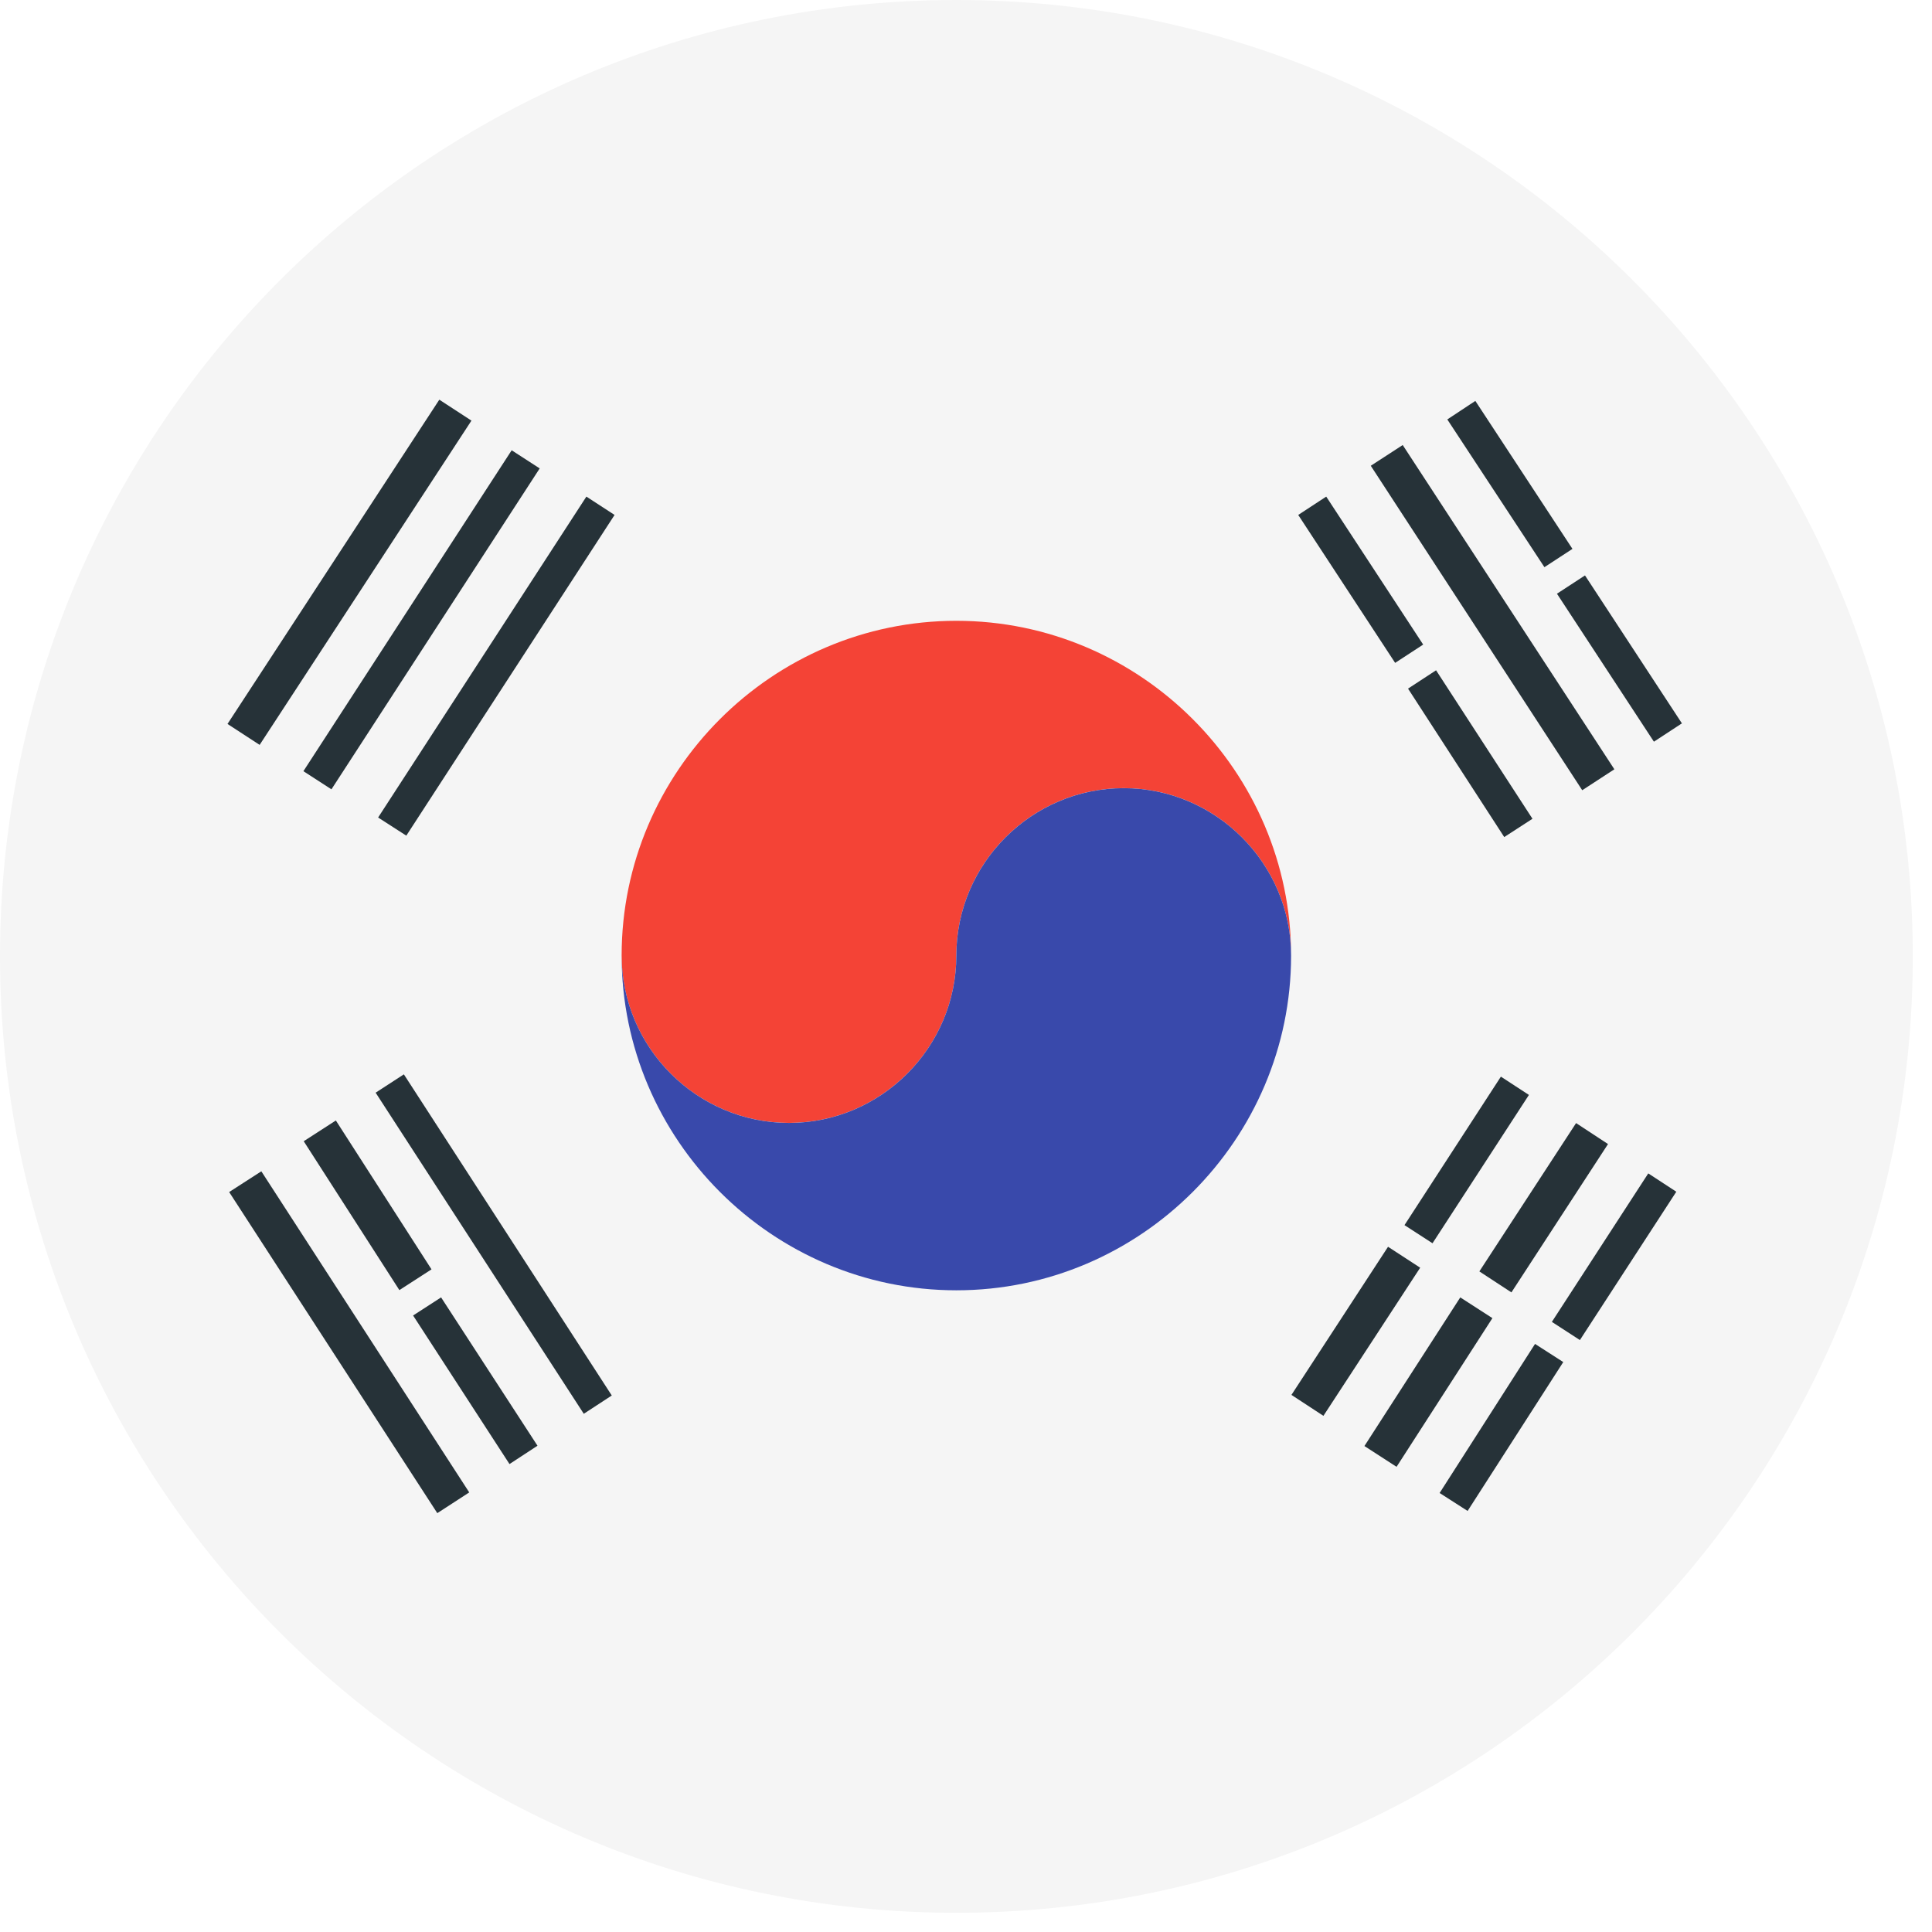 <svg width="49" height="49" viewBox="0 0 49 49" fill="none" xmlns="http://www.w3.org/2000/svg">
<path d="M24.256 48.513C37.653 48.513 48.513 37.653 48.513 24.256C48.513 10.86 37.653 0 24.256 0C10.86 0 0 10.86 0 24.256C0 37.653 10.86 48.513 24.256 48.513Z" fill="#F5F5F5"/>
<path d="M9.59 20.734L14.872 12.595L15.587 13.06L10.305 21.194L9.59 20.734Z" fill="#263238"/>
<path d="M5.812 30.233L6.628 29.707L11.901 37.851L11.091 38.377L5.812 30.233Z" fill="#263238"/>
<path d="M34.766 11.813L35.576 11.287L40.944 19.511L40.129 20.042L34.766 11.813Z" fill="#263238"/>
<path d="M7.695 19.559L12.977 11.42L13.688 11.88L8.406 20.019L7.695 19.559Z" fill="#263238"/>
<path d="M35.711 17.465L36.422 17L38.867 20.766L38.151 21.23L35.711 17.465Z" fill="#263238"/>
<path d="M39.359 33.526L41.804 29.76L42.515 30.225L40.07 33.987L39.359 33.526Z" fill="#263238"/>
<path d="M10.477 33.364L11.187 32.905L13.632 36.667L12.922 37.132L10.477 33.364Z" fill="#263238"/>
<path d="M39.488 15.058L40.199 14.594L42.657 18.346L41.947 18.811L39.488 15.058Z" fill="#263238"/>
<path d="M35.621 31.072L38.066 27.306L38.777 27.77L36.332 31.532L35.621 31.072Z" fill="#263238"/>
<path d="M37.52 32.246L39.973 28.484L40.783 29.016L38.333 32.778L37.52 32.246Z" fill="#263238"/>
<path d="M32.926 13.06L33.636 12.595L36.095 16.348L35.384 16.812L32.926 13.06Z" fill="#263238"/>
<path d="M36.512 37.866L38.932 34.085L39.648 34.545L37.222 38.321L36.512 37.866Z" fill="#263238"/>
<path d="M7.703 28.944L8.518 28.418L10.944 32.194L10.129 32.72L7.703 28.944Z" fill="#263238"/>
<path d="M36.707 10.638L37.418 10.168L39.881 13.921L39.17 14.385L36.707 10.638Z" fill="#263238"/>
<path d="M32.754 35.378L35.204 31.621L36.019 32.152L33.565 35.909L32.754 35.378Z" fill="#263238"/>
<path d="M34.605 36.675L37.036 32.905L37.851 33.431L35.42 37.202L34.605 36.675Z" fill="#263238"/>
<path d="M5.77 18.361L11.142 10.137L11.957 10.668L6.585 18.892L5.77 18.361Z" fill="#263238"/>
<path d="M9.527 27.713L10.243 27.248L15.516 35.393L14.806 35.857L9.527 27.713Z" fill="#263238"/>
<path d="M20.011 28.479C22.344 28.479 24.255 26.568 24.255 24.234C24.255 21.901 26.167 19.989 28.5 19.989C30.834 19.989 32.745 21.901 32.745 24.234C32.745 19.566 28.924 15.745 24.255 15.745C19.587 15.745 15.766 19.566 15.766 24.234C15.766 26.569 17.677 28.479 20.011 28.479Z" fill="#F44336"/>
<path d="M28.5 19.99C26.167 19.99 24.255 21.902 24.255 24.235C24.255 26.569 22.344 28.48 20.011 28.48C17.677 28.48 15.766 26.569 15.766 24.235C15.766 28.903 19.587 32.725 24.255 32.725C28.924 32.725 32.745 28.903 32.745 24.235C32.745 21.902 30.834 19.99 28.5 19.99Z" fill="#3949AB"/>
</svg>
